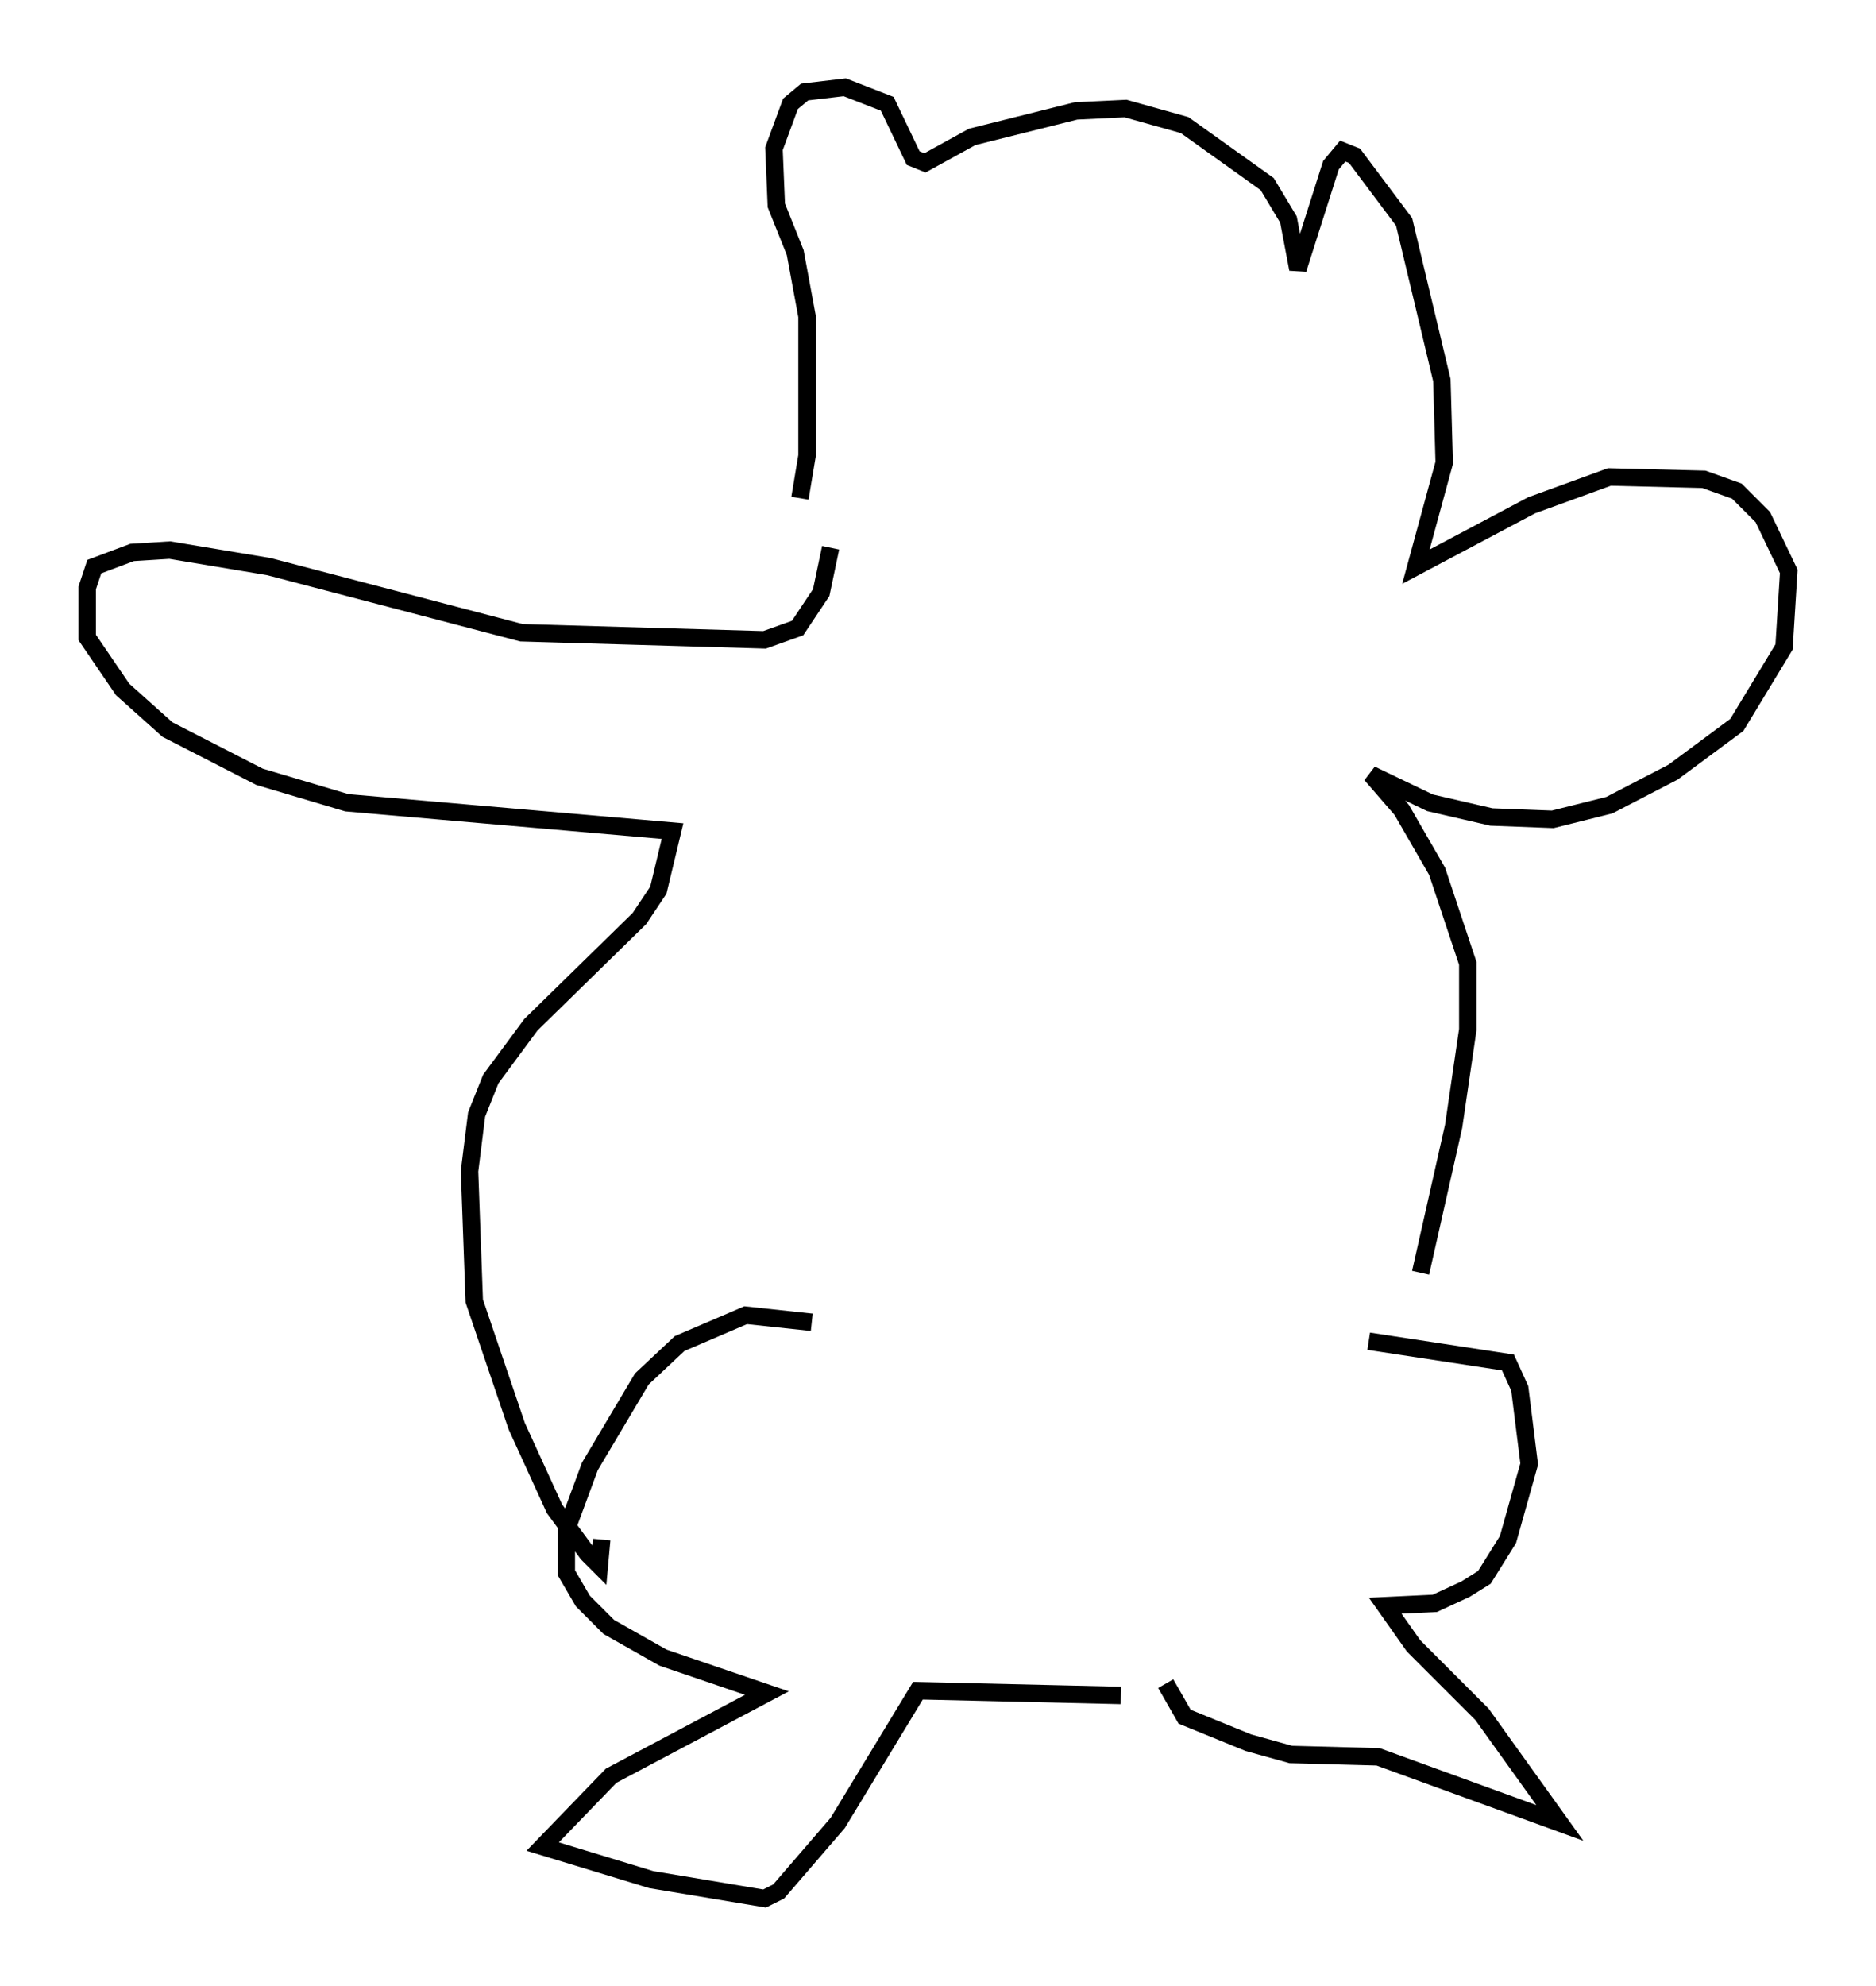 <?xml version="1.0" encoding="utf-8" ?>
<svg baseProfile="full" height="113.788" version="1.1" width="107.563" xmlns="http://www.w3.org/2000/svg" xmlns:ev="http://www.w3.org/2001/xml-events" xmlns:xlink="http://www.w3.org/1999/xlink"><defs /><rect fill="white" height="113.788" width="107.563" x="0" y="0" /><path d="M47.354, 26.921 m0.271, 4.465 l-0.541, 2.571 -1.353, 2.03 l-1.894, 0.677 -13.938, -0.406 l-14.479, -3.789 -5.683, -0.947 l-2.165, 0.135 -2.165, 0.812 l-0.406, 1.218 0.0, 2.842 l2.03, 2.977 2.571, 2.3 l5.277, 2.706 5.007, 1.488 l18.674, 1.624 -0.812, 3.383 l-1.083, 1.624 -6.225, 6.089 l-2.3, 3.112 -0.812, 2.03 l-0.406, 3.248 0.271, 7.442 l2.436, 7.172 2.165, 4.736 l1.894, 2.571 0.677, 0.677 l0.135, -1.488 m12.043, -12.449 l-3.789, -0.406 -3.789, 1.624 l-2.165, 2.03 -2.977, 5.007 l-1.353, 3.654 0.0, 2.436 l0.947, 1.624 1.488, 1.488 l3.112, 1.759 5.954, 2.03 l-8.931, 4.736 -3.924, 4.059 l6.225, 1.894 6.495, 1.083 l0.812, -0.406 3.383, -3.924 l4.601, -7.578 11.637, 0.271 m14.208, -20.297 l7.984, 1.218 0.677, 1.488 l0.541, 4.33 -1.218, 4.33 l-1.353, 2.165 -1.083, 0.677 l-1.759, 0.812 -2.842, 0.135 l1.624, 2.3 3.924, 3.924 l4.465, 6.225 -10.419, -3.789 l-5.007, -0.135 -2.436, -0.677 l-3.654, -1.488 -1.083, -1.894 m14.614, -23.545 l1.894, -8.39 0.812, -5.548 l0.0, -3.789 -1.759, -5.277 l-2.03, -3.518 -1.759, -2.03 l3.383, 1.624 3.518, 0.812 l3.518, 0.135 3.248, -0.812 l3.654, -1.894 3.654, -2.706 l2.706, -4.465 0.271, -4.33 l-1.488, -3.112 -1.488, -1.488 l-1.894, -0.677 -5.413, -0.135 l-4.465, 1.624 -6.631, 3.518 l1.624, -5.954 -0.135, -4.736 l-2.165, -9.066 -2.842, -3.789 l-0.677, -0.271 -0.677, 0.812 l-1.894, 5.954 -0.541, -2.842 l-1.218, -2.03 -4.736, -3.383 l-3.383, -0.947 -2.842, 0.135 l-5.954, 1.488 -2.706, 1.488 l-0.677, -0.271 -1.488, -3.112 l-2.436, -0.947 -2.3, 0.271 l-0.812, 0.677 -0.947, 2.571 l0.135, 3.248 1.083, 2.706 l0.677, 3.654 0.0, 7.984 l-0.406, 2.436 " fill="none" stroke="black" stroke-width="1" /></svg>